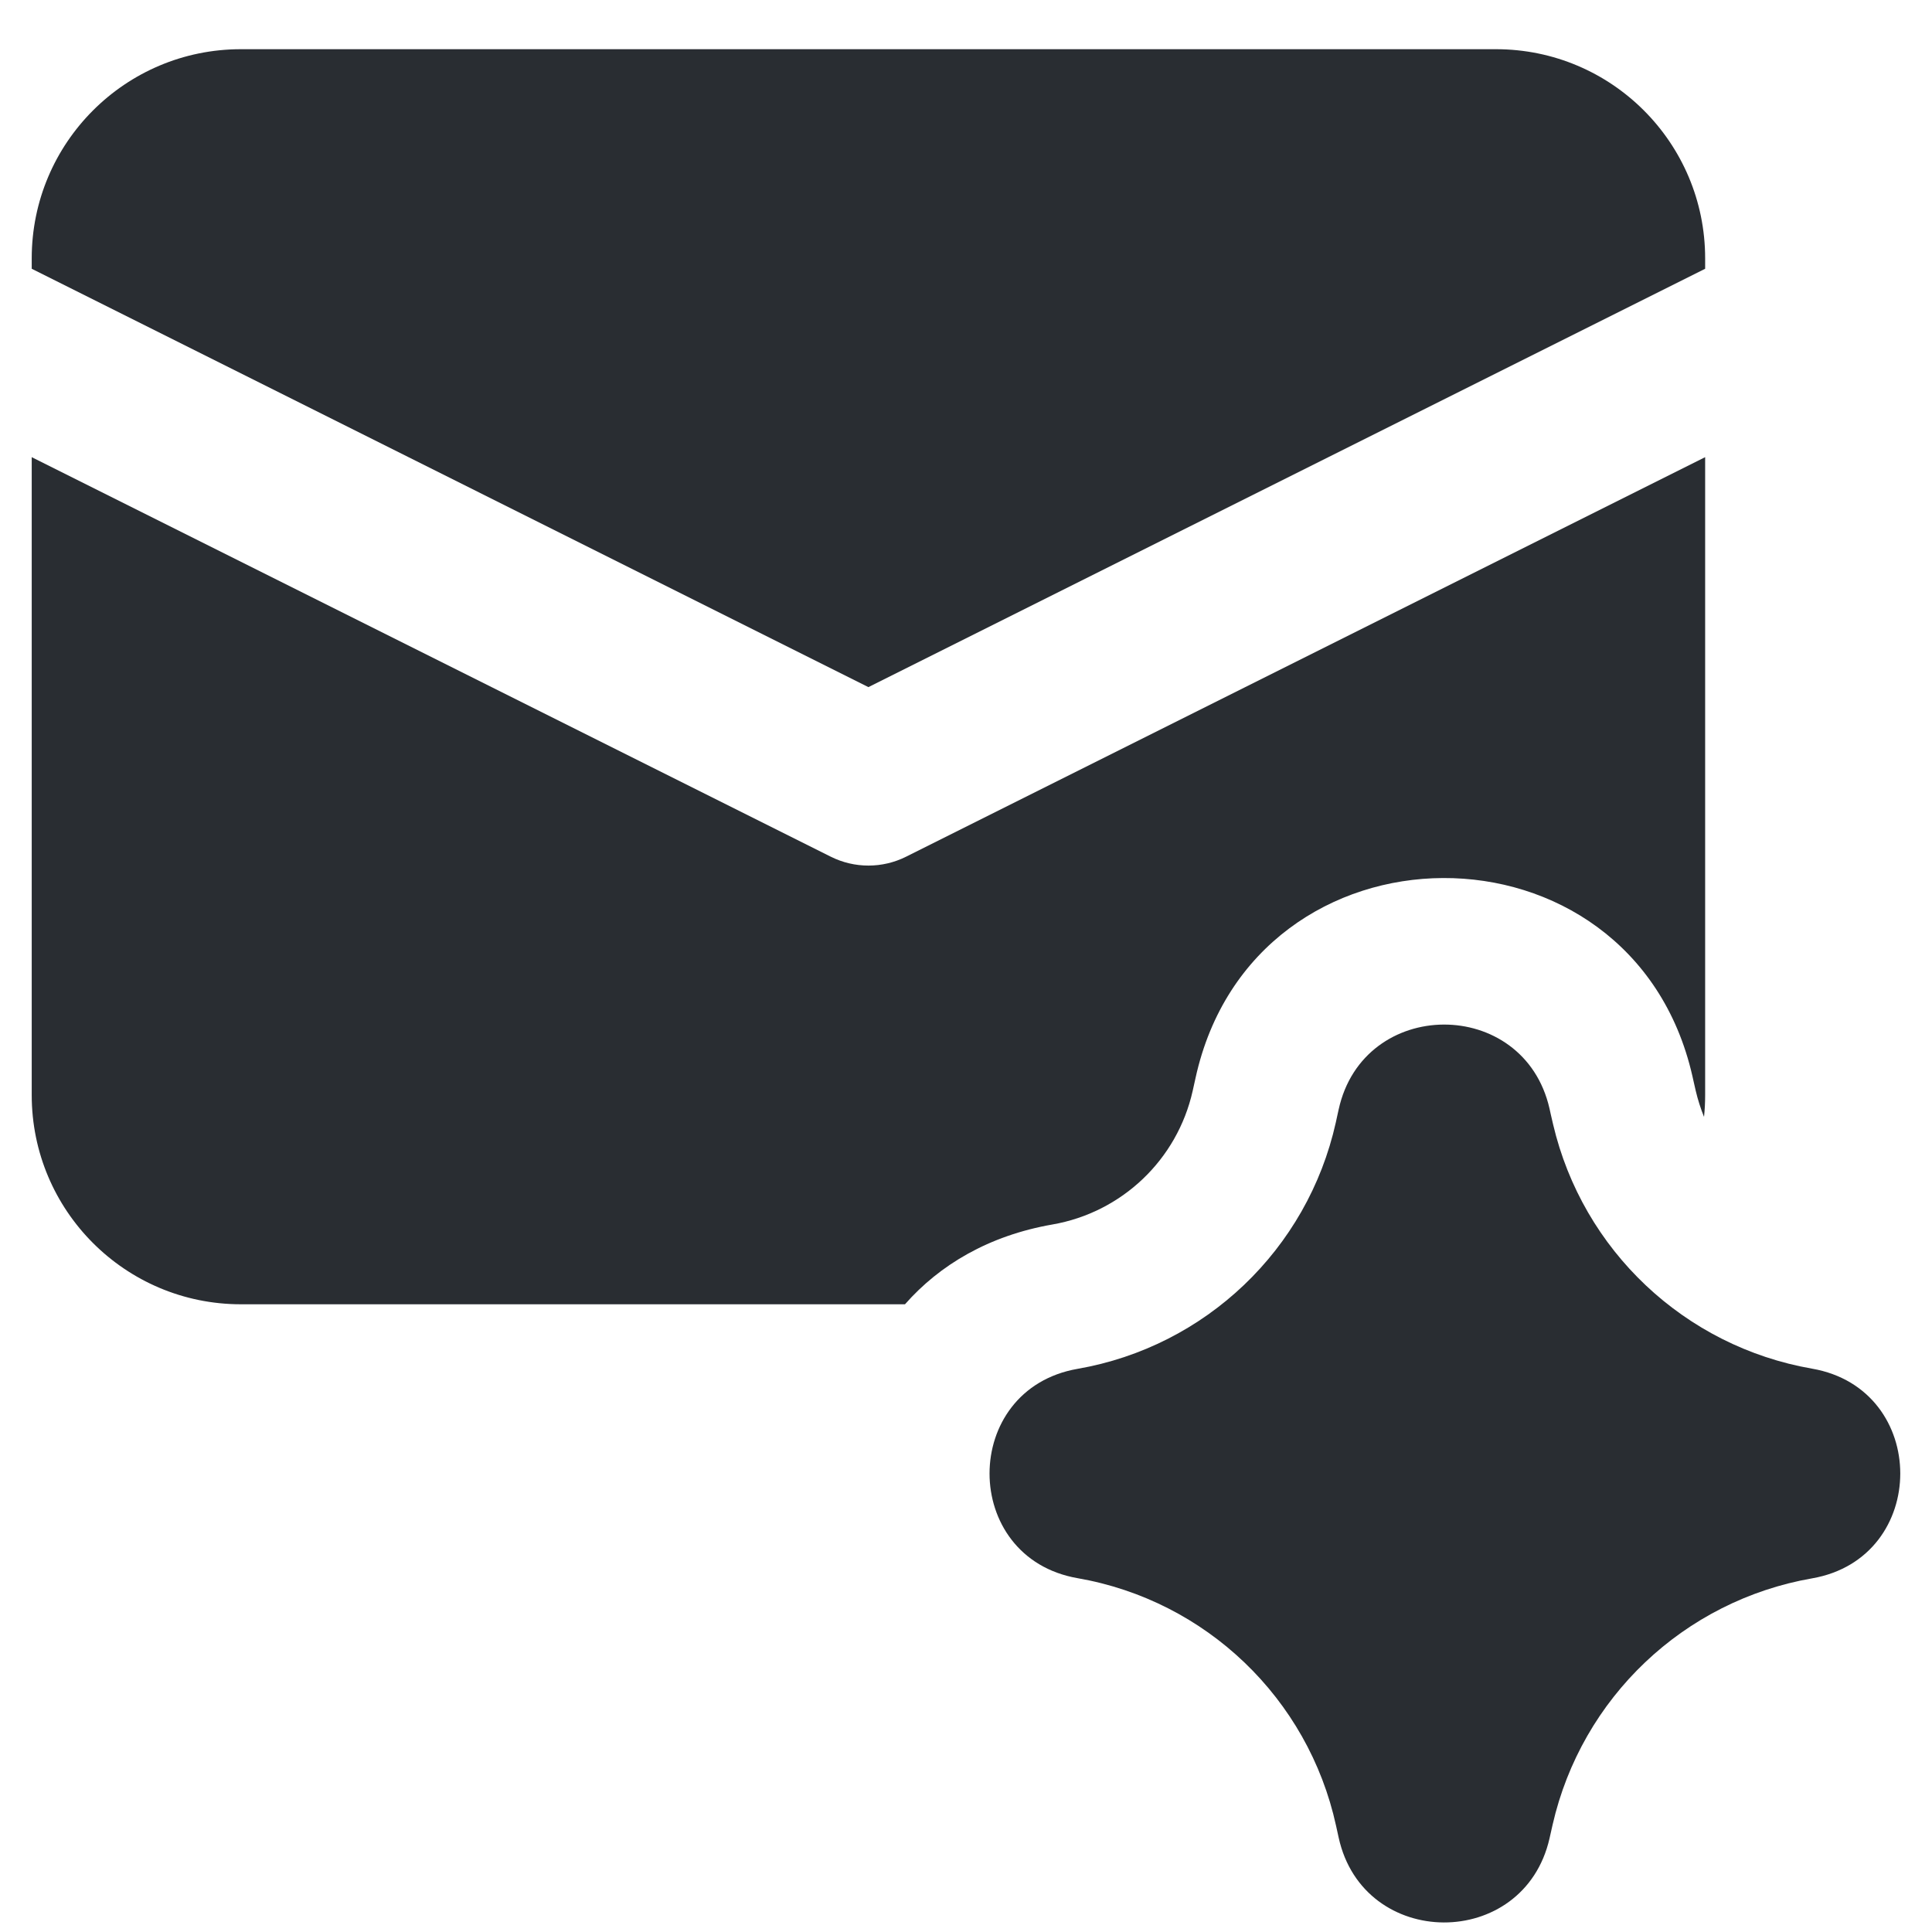 <svg width="43" height="43" viewBox="0 0 43 43" fill="none" xmlns="http://www.w3.org/2000/svg">
<g clip-path="url(#clip0_2166_88441)">
<path fill-rule="evenodd" clip-rule="evenodd" d="M5.361 1.095H33.295C35.867 1.095 37.951 3.179 37.951 5.751V5.982L19.328 15.293L0.706 5.982V5.751C0.706 3.179 2.79 1.095 5.361 1.095ZM0.706 10.175V24.373C0.706 26.945 2.79 29.029 5.361 29.029H20.142C20.913 28.153 22.007 27.5 23.424 27.253C24.97 26.984 26.202 25.81 26.545 24.28L26.608 23.996C27.902 18.084 36.321 18.047 37.667 23.948L37.694 24.069C37.713 24.152 37.727 24.216 37.742 24.279C37.789 24.479 37.851 24.672 37.926 24.858C37.943 24.699 37.951 24.537 37.951 24.373V10.175L20.167 19.067C19.639 19.331 19.018 19.331 18.49 19.067L0.706 10.175ZM29.794 24.694C30.343 22.185 33.915 22.169 34.487 24.673L34.513 24.792C34.531 24.872 34.549 24.947 34.567 25.025C35.225 27.827 37.493 29.968 40.331 30.462C42.948 30.917 42.948 34.674 40.331 35.129C37.478 35.626 35.201 37.787 34.556 40.612L34.487 40.918C33.915 43.422 30.343 43.406 29.794 40.898L29.736 40.634C29.116 37.8 26.842 35.622 23.983 35.125C21.371 34.67 21.371 30.921 23.983 30.466C26.832 29.971 29.1 27.807 29.73 24.986L29.772 24.793L29.794 24.694Z" fill="#292D32"/>
</g>
<defs>
<clipPath id="clip0_2166_88441">
<rect width="42" height="42" fill="white" transform="translate(0.5 0.941)"/>
</clipPath>
</defs>
</svg>
